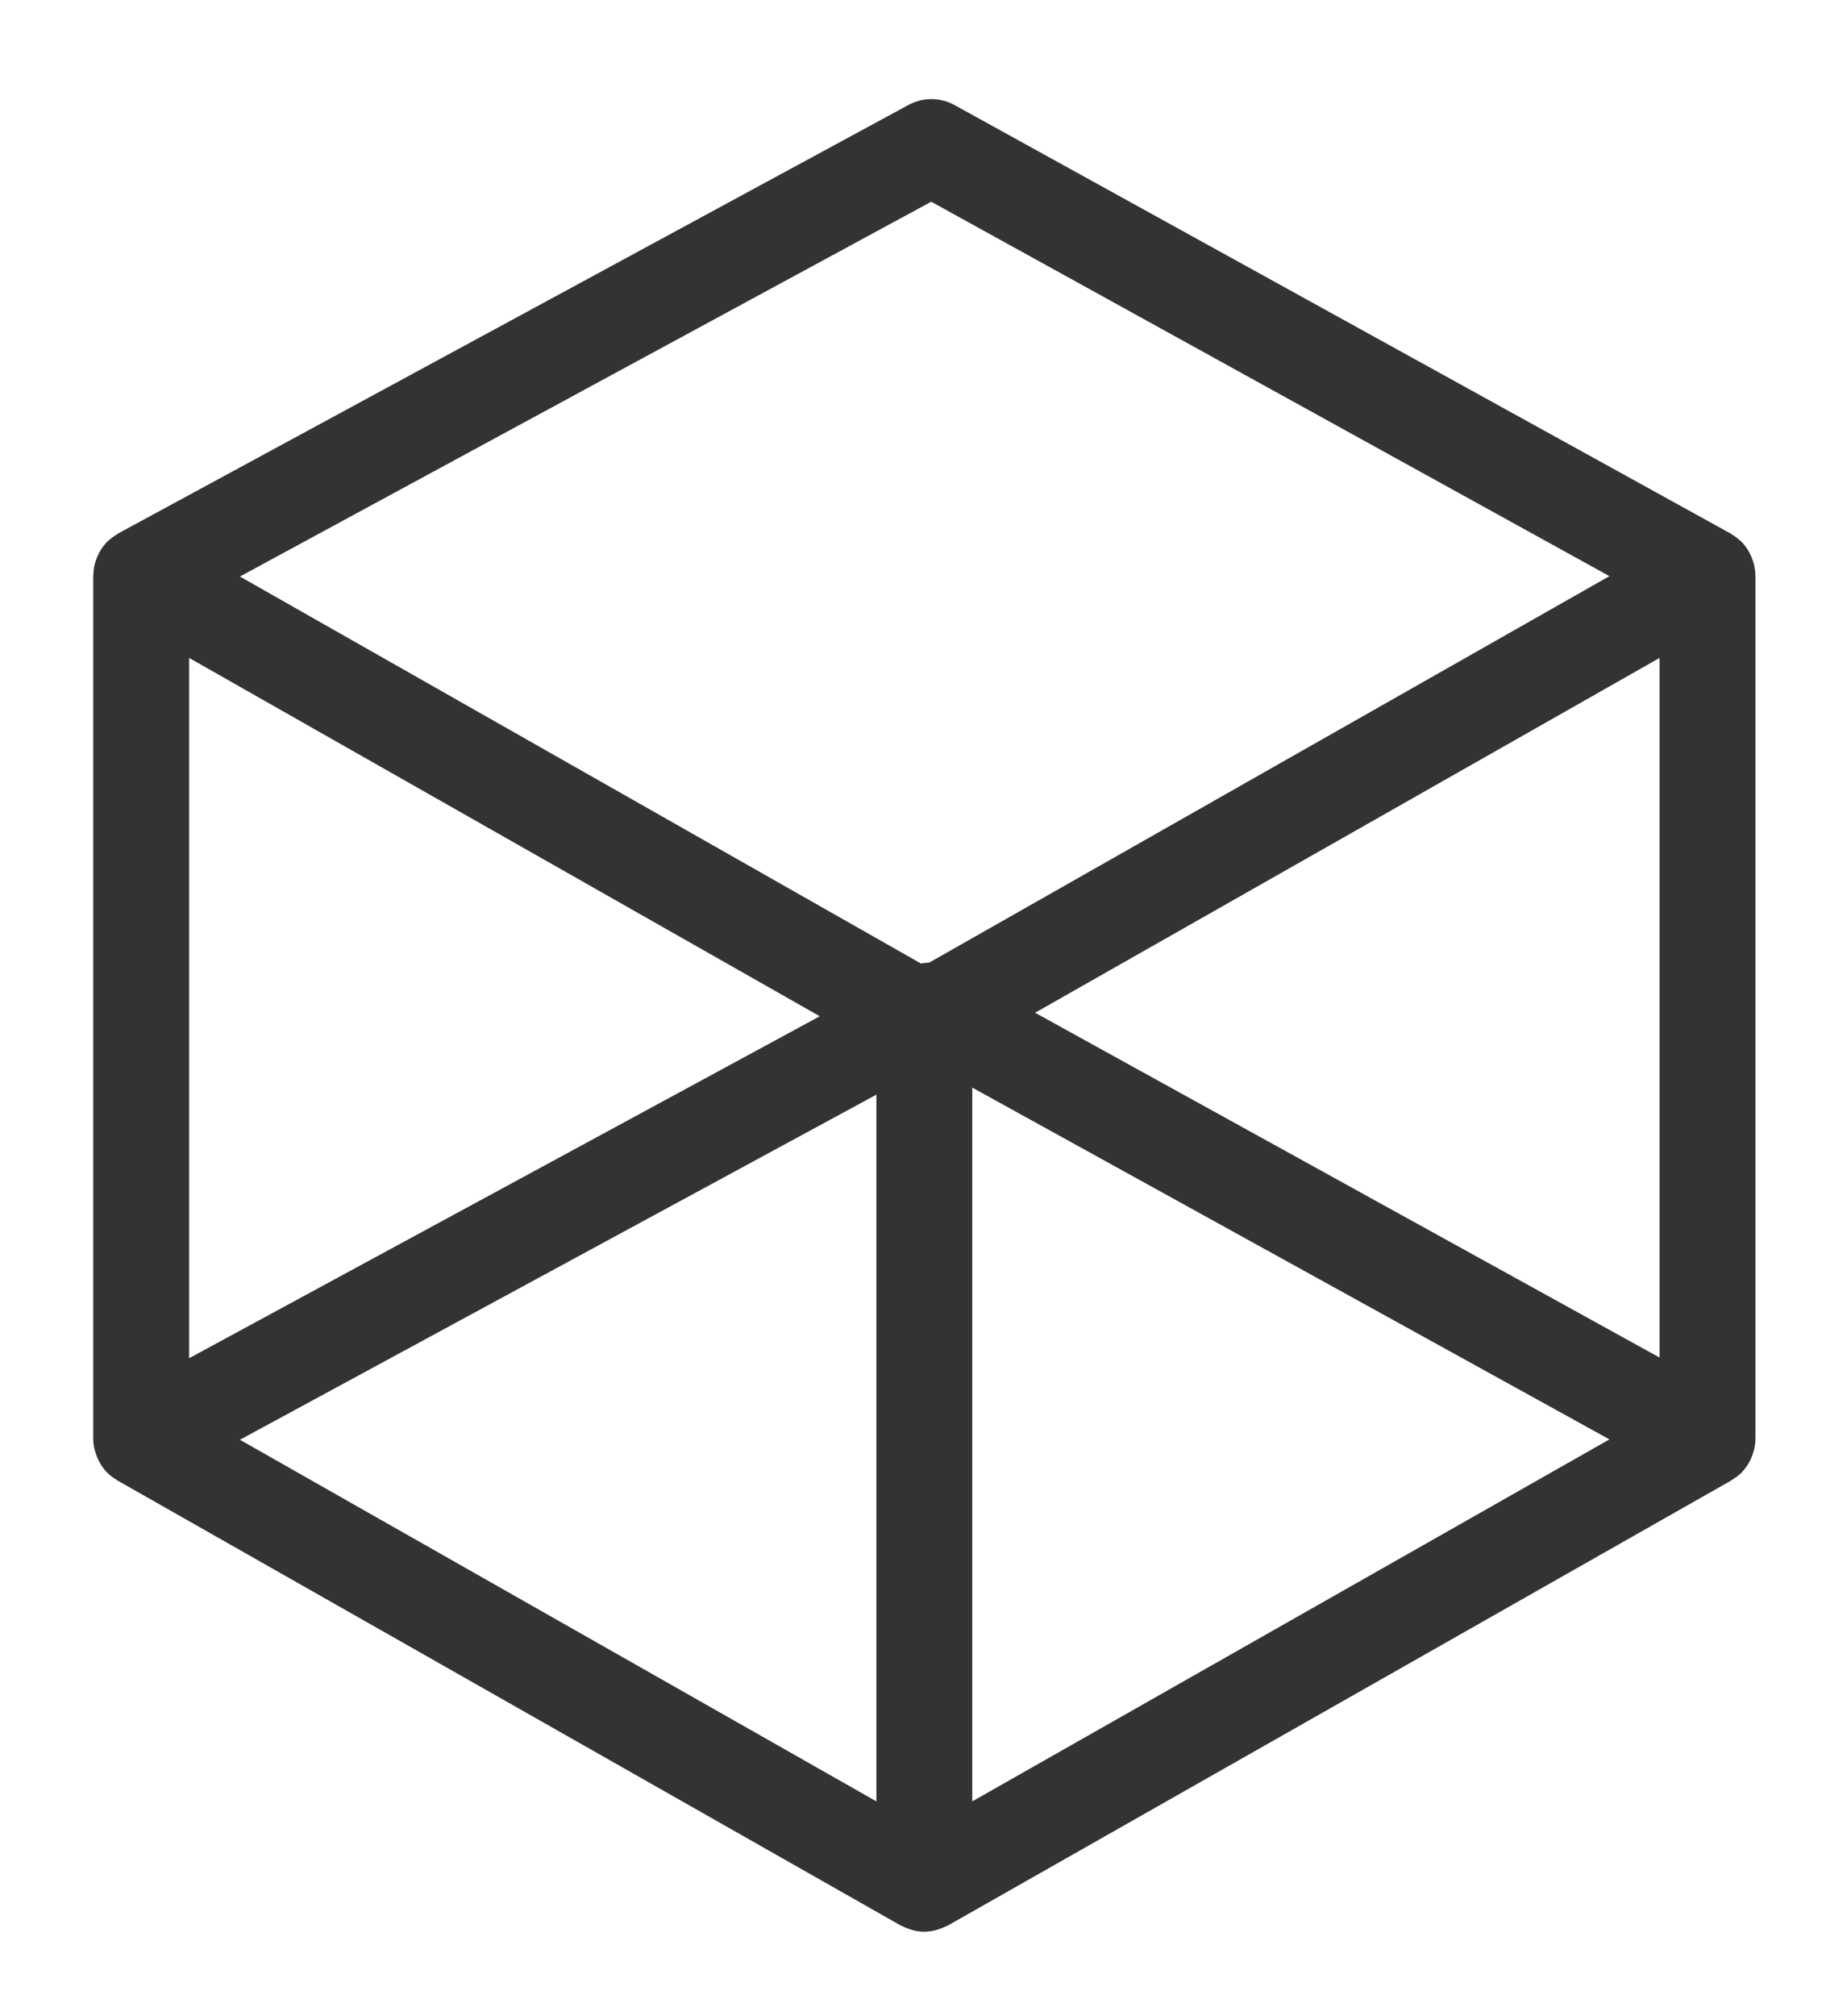 <?xml version="1.0" encoding="utf-8"?>
<!-- Generator: Adobe Illustrator 16.0.0, SVG Export Plug-In . SVG Version: 6.00 Build 0)  -->
<!DOCTYPE svg PUBLIC "-//W3C//DTD SVG 1.1//EN" "http://www.w3.org/Graphics/SVG/1.1/DTD/svg11.dtd">
<svg version="1.1" id="Layer_1" xmlns="http://www.w3.org/2000/svg" xmlns:xlink="http://www.w3.org/1999/xlink" x="0px" y="0px"
	 width="174px" height="192px" viewBox="0 0 174 192" enable-background="new 0 0 174 192" xml:space="preserve">
<path fill="#333333" d="M167.278,54.792c0-0.025-0.01-0.048-0.01-0.071c-0.008-0.35-0.063-0.687-0.144-1.014
	c-0.024-0.101-0.063-0.196-0.094-0.294c-0.087-0.264-0.191-0.514-0.322-0.756c-0.047-0.084-0.088-0.168-0.14-0.25
	c-0.188-0.303-0.405-0.59-0.659-0.838c-0.031-0.032-0.07-0.056-0.104-0.088c-0.236-0.219-0.496-0.408-0.774-0.574
	c-0.041-0.023-0.07-0.062-0.114-0.084L90.963,10.01c-1.364-0.755-3.02-0.758-4.386-0.018L11.273,50.806
	c-0.047,0.025-0.082,0.066-0.127,0.094c-0.269,0.158-0.521,0.34-0.75,0.547c-0.043,0.039-0.093,0.069-0.134,0.11
	c-0.256,0.25-0.477,0.534-0.669,0.839c-0.048,0.076-0.085,0.156-0.128,0.236c-0.135,0.245-0.245,0.5-0.334,0.768
	C9.1,53.498,9.066,53.592,9.04,53.693c-0.08,0.316-0.131,0.644-0.142,0.982c-0.002,0.036-0.015,0.066-0.015,0.102
	c0,0.008,0.002,0.013,0.002,0.021c0,0.009-0.002,0.017-0.002,0.024v82.228c0,0.371,0.056,0.726,0.139,1.069
	c0.023,0.095,0.057,0.183,0.085,0.272c0.083,0.271,0.188,0.522,0.315,0.769c0.047,0.09,0.091,0.178,0.144,0.266
	c0.188,0.307,0.401,0.6,0.656,0.854c0.002,0.004,0.004,0.006,0.006,0.006c0.258,0.258,0.554,0.471,0.866,0.656
	c0.035,0.021,0.063,0.059,0.101,0.077l74.628,42.384c0.052,0.027,0.108,0.039,0.161,0.064c0.24,0.125,0.492,0.227,0.757,0.311
	c0.093,0.027,0.184,0.063,0.274,0.084c0.342,0.08,0.694,0.139,1.063,0.139c0.368,0,0.722-0.059,1.063-0.139
	c0.094-0.021,0.184-0.057,0.273-0.084c0.266-0.084,0.518-0.186,0.758-0.311c0.053-0.025,0.108-0.037,0.161-0.064l74.632-42.384
	c0.036-0.021,0.063-0.056,0.102-0.077c0.313-0.188,0.607-0.398,0.863-0.656c0.002,0,0.004,0,0.004-0.002
	c0.256-0.256,0.469-0.549,0.658-0.854c0.051-0.084,0.094-0.17,0.141-0.257c0.13-0.245,0.232-0.5,0.316-0.77
	c0.027-0.094,0.063-0.181,0.086-0.272c0.084-0.349,0.143-0.705,0.143-1.079V54.824c0-0.006-0.002-0.012-0.002-0.017
	C167.276,54.801,167.278,54.795,167.278,54.792z M18.018,62.666L78.116,96.8l-60.098,32.575V62.666z M158.144,129.31l-59.51-32.845
	l59.51-33.799V129.31z M88.735,19.213l64.627,35.665l-64.813,36.81c-0.262,0.015-0.521,0.037-0.775,0.097l-64.912-36.87
	L88.735,19.213z M83.513,104.267v67.317L22.864,137.14L83.513,104.267z M92.647,171.584v-67.99l60.715,33.51L92.647,171.584z"/>
</svg>
